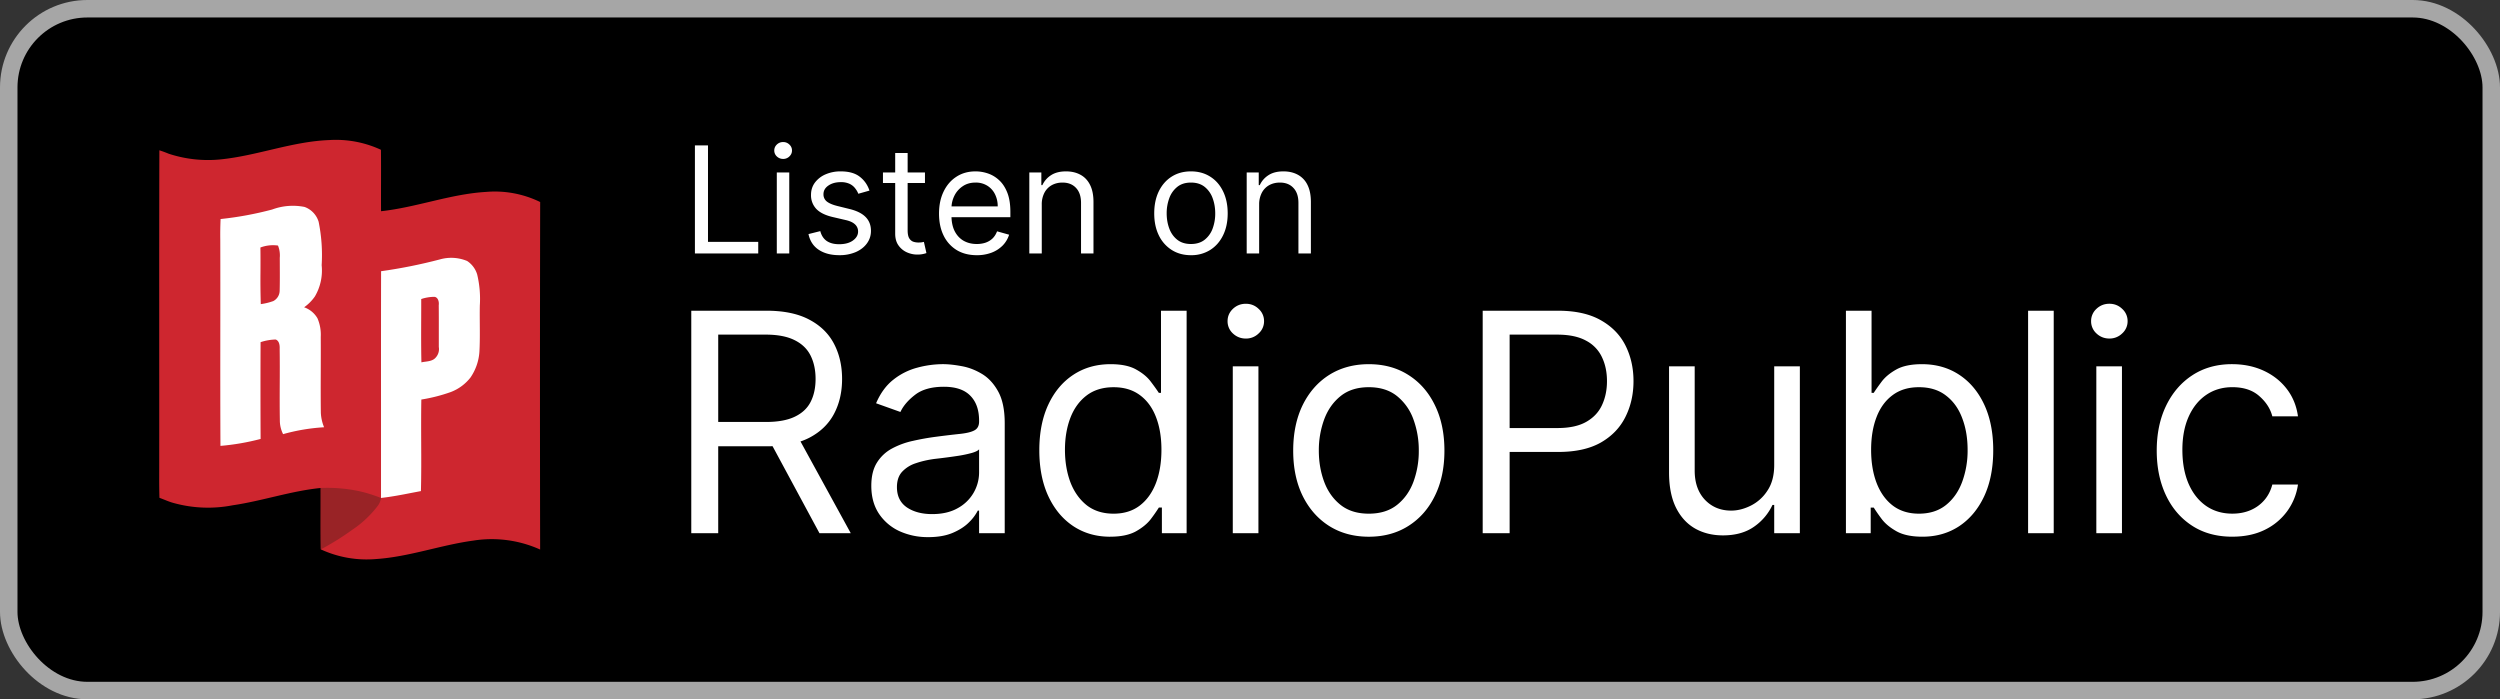 <svg xmlns="http://www.w3.org/2000/svg" width="143" height="40" fill="none" viewBox="0 0 143 40"><rect x="0" y="0" width="143" height="40" fill="#333333" stroke="none"/><defs><clipPath id="radiopublic-dark__a"><path fill="#fff" d="M8 8h24v24H8z"/></clipPath></defs><rect width="142" height="39" x=".5" y=".5" fill="#000" rx="4.5"/><rect width="142" height="39" x=".5" y=".5" stroke="#A6A6A6" rx="4.5"/><g clip-path="url(#radiopublic-dark__a)"><path fill="#CE262F" d="M18.856 8.01a6.118 6.118 0 0 1 2.934.558c.014 1.171-.003 2.343.006 3.514 2.026-.22 3.959-.982 5.999-1.104a5.908 5.908 0 0 1 3.103.578c-.014 6.626-.015 13.252-.002 19.878a6.735 6.735 0 0 0-3.819-.512c-1.872.254-3.671.928-5.564 1.055a6.255 6.255 0 0 1-3.161-.552c-.014-1.171.002-2.342-.006-3.513-1.71.172-3.348.744-5.046.992a7.364 7.364 0 0 1-3.33-.122c-.294-.074-.567-.205-.85-.307a36.198 36.198 0 0 1-.014-1.188c.009-6.23-.01-12.46.01-18.69.178.057.354.122.527.194a7.178 7.178 0 0 0 2.939.33c2.119-.207 4.137-1.035 6.274-1.11Z"/><path fill="#992326" fill-rule="evenodd" d="M18.346 27.912a8.835 8.835 0 0 1 2.158.174c.44.097.87.23 1.287.398l-.004.048a1 1 0 0 1-.162.38 6.097 6.097 0 0 1-1.489 1.402c-.568.41-1.165.782-1.784 1.11-.013-1.155-.006-2.356-.006-3.512Z" clip-rule="evenodd"/><path fill="#fff" fill-rule="evenodd" d="M15.568 11.984c-.967.258-1.954.44-2.95.545-.017.38-.023.761-.018 1.143.005 1.74.004 3.48.002 5.219-.002 2.205-.003 4.409.008 6.614a13.542 13.542 0 0 0 2.297-.397c-.01-1.845-.01-3.69-.002-5.536.28-.093.572-.145.867-.152.213.087.234.35.225.549.01.663.008 1.327.004 1.99-.003.692-.006 1.384.006 2.076-.002.277.061.55.186.798a11.095 11.095 0 0 1 2.345-.394 2.426 2.426 0 0 1-.186-.841c-.01-.786-.008-1.572-.005-2.358.002-.655.005-1.31 0-1.965a2.37 2.37 0 0 0-.187-1.067 1.424 1.424 0 0 0-.765-.632c.24-.168.45-.378.617-.62a2.925 2.925 0 0 0 .387-1.786 9.541 9.541 0 0 0-.173-2.483 1.301 1.301 0 0 0-.806-.85 3.413 3.413 0 0 0-1.852.147Zm-.673 2.174a2.03 2.03 0 0 1 1.006-.112 1.5 1.5 0 0 1 .102.699l.002.527c.002.459.004.918-.009 1.377a.678.678 0 0 1-.365.573c-.231.083-.47.141-.714.174a46.467 46.467 0 0 1-.018-1.855c.002-.461.004-.922-.004-1.383Zm10.26.682c-1.104.29-2.225.515-3.357.673-.006 2.676-.005 5.353-.004 8.03v4.898l-.003.042c.6-.066 1.192-.181 1.784-.297l.502-.096c.024-.94.02-1.88.015-2.82-.003-.806-.006-1.61.008-2.416a9.429 9.429 0 0 0 1.683-.429 2.59 2.59 0 0 0 1.133-.837c.298-.437.473-.945.507-1.472.029-.532.025-1.065.021-1.598-.002-.345-.005-.69.002-1.036a6.009 6.009 0 0 0-.15-1.777 1.4 1.4 0 0 0-.577-.777 2.368 2.368 0 0 0-1.563-.088Zm-1.06 2.265c.247-.084.507-.126.769-.126.206.045.257.3.232.48.005.463.005.927.004 1.39v1a.716.716 0 0 1-.174.6c-.15.179-.375.21-.594.24-.078.01-.155.021-.227.038-.02-.837-.016-1.674-.013-2.511.001-.37.003-.74.002-1.11Z" clip-rule="evenodd"/></g><path fill="#fff" d="M39.749 14.5V8.318h.748v5.518h2.874v.664h-3.622Zm4.684 0V9.864h.713V14.5h-.713Zm.362-5.41a.506.506 0 0 1-.359-.141.456.456 0 0 1-.148-.341c0-.133.05-.247.148-.341.1-.095.22-.142.36-.142.138 0 .257.047.356.142.1.094.15.208.15.341 0 .133-.05.246-.15.341a.496.496 0 0 1-.357.142Zm4.94 1.812-.64.181c-.04-.107-.1-.21-.179-.31a.865.865 0 0 0-.313-.254 1.14 1.14 0 0 0-.51-.1c-.284 0-.52.065-.71.196-.187.129-.28.293-.28.492a.51.51 0 0 0 .192.42c.13.102.33.188.604.256l.688.17c.415.1.724.254.927.461.203.206.305.47.305.794 0 .266-.077.503-.23.713-.15.209-.362.374-.633.495a2.33 2.33 0 0 1-.948.18c-.473 0-.864-.102-1.174-.307-.31-.205-.506-.505-.589-.9l.676-.169c.065.25.186.437.365.562.182.124.418.187.71.187.332 0 .595-.07.79-.211.198-.143.296-.314.296-.514a.54.54 0 0 0-.169-.404c-.112-.11-.285-.193-.519-.248l-.773-.18c-.424-.101-.736-.257-.935-.469a1.133 1.133 0 0 1-.296-.8c0-.261.073-.493.22-.694a1.5 1.5 0 0 1 .607-.474 2.13 2.13 0 0 1 .875-.172c.46 0 .82.1 1.081.302.264.201.45.467.561.797Zm3.173-1.038v.603h-2.403v-.603h2.403Zm-1.703-1.111h.712v4.419c0 .201.03.352.088.453.06.098.137.165.23.199a.92.92 0 0 0 .298.048c.079 0 .143-.004.194-.012l.12-.024.145.64a1.491 1.491 0 0 1-.531.085c-.201 0-.399-.044-.592-.13a1.177 1.177 0 0 1-.477-.396c-.125-.177-.187-.4-.187-.67V8.753Zm4.668 5.844c-.447 0-.832-.099-1.156-.296a1.99 1.99 0 0 1-.745-.833c-.174-.358-.26-.775-.26-1.25s.086-.893.26-1.256c.175-.364.418-.648.73-.85.314-.206.68-.309 1.099-.309.241 0 .48.04.715.121.236.08.45.211.643.392.193.18.347.417.462.713.115.296.172.66.172 1.092v.302h-3.574v-.616h2.85a1.52 1.52 0 0 0-.157-.7 1.183 1.183 0 0 0-.441-.486 1.234 1.234 0 0 0-.67-.178c-.284 0-.53.07-.737.212a1.39 1.39 0 0 0-.474.543c-.11.223-.166.463-.166.718v.41c0 .35.06.648.181.891.123.242.293.426.51.553.218.124.47.187.758.187.187 0 .356-.027.507-.079.153-.054.285-.135.396-.241.11-.109.196-.244.256-.405l.689.193a1.526 1.526 0 0 1-.366.616 1.78 1.78 0 0 1-.634.41 2.35 2.35 0 0 1-.848.146Zm3.716-2.886V14.5h-.712V9.864h.688v.724h.06a1.33 1.33 0 0 1 .495-.567c.222-.145.507-.218.858-.218.313 0 .588.065.823.193.236.127.42.32.55.58.13.258.196.584.196.978V14.5h-.712v-2.898c0-.364-.095-.648-.284-.85-.19-.206-.449-.309-.779-.309-.227 0-.43.05-.61.148a1.058 1.058 0 0 0-.42.432 1.43 1.43 0 0 0-.153.688Zm8.534 2.886c-.419 0-.786-.1-1.102-.3a2.018 2.018 0 0 1-.736-.835c-.175-.358-.263-.777-.263-1.256 0-.483.088-.905.263-1.265.177-.36.422-.64.736-.839.316-.2.683-.299 1.102-.299.418 0 .785.1 1.099.3.316.198.561.478.736.838.177.36.266.782.266 1.265 0 .479-.089.898-.266 1.256-.175.358-.42.636-.736.836a2.01 2.01 0 0 1-1.1.299Zm0-.64c.318 0 .58-.082.785-.245a1.44 1.44 0 0 0 .456-.643 2.47 2.47 0 0 0 .147-.863c0-.31-.049-.599-.147-.866a1.46 1.46 0 0 0-.456-.65c-.206-.164-.467-.247-.785-.247s-.58.083-.785.248a1.46 1.46 0 0 0-.456.649 2.487 2.487 0 0 0-.148.866c0 .31.05.598.148.863.099.266.25.48.456.643.205.163.467.245.785.245Zm3.9-2.246V14.5h-.712V9.864H72v.724h.06c.11-.235.274-.424.496-.567.221-.145.507-.218.857-.218.314 0 .589.065.824.193a1.3 1.3 0 0 1 .55.58c.13.258.196.584.196.978V14.5h-.713v-2.898c0-.364-.094-.648-.284-.85-.189-.206-.448-.309-.778-.309-.228 0-.43.05-.61.148a1.059 1.059 0 0 0-.42.432 1.43 1.43 0 0 0-.154.688ZM39.541 30.5V17.773h4.3c.995 0 1.811.17 2.45.51.637.335 1.11.797 1.416 1.385.307.588.46 1.258.46 2.007 0 .75-.153 1.415-.46 1.995-.306.58-.777 1.036-1.41 1.367-.634.328-1.444.491-2.43.491h-3.48v-1.392h3.43c.68 0 1.226-.1 1.64-.298.419-.199.721-.48.908-.845.19-.369.286-.808.286-1.318s-.096-.954-.286-1.336c-.19-.38-.495-.675-.914-.882-.418-.211-.971-.317-1.66-.317h-2.709V30.5h-1.54Zm5.991-5.717 3.132 5.717h-1.79l-3.082-5.717h1.74Zm7.563 5.94a3.878 3.878 0 0 1-1.647-.341 2.827 2.827 0 0 1-1.174-1c-.29-.44-.435-.97-.435-1.591 0-.547.108-.99.323-1.33a2.28 2.28 0 0 1 .864-.808 4.54 4.54 0 0 1 1.193-.435c.439-.1.88-.178 1.324-.236a56.63 56.63 0 0 1 1.41-.168c.365-.042.63-.11.796-.205.17-.096.255-.261.255-.498v-.05c0-.612-.168-1.089-.504-1.428-.331-.34-.835-.51-1.51-.51-.7 0-1.25.153-1.647.46-.398.306-.677.634-.839.982l-1.392-.498c.249-.58.58-1.031.994-1.354a3.727 3.727 0 0 1 1.368-.684 5.675 5.675 0 0 1 1.466-.199c.307 0 .659.038 1.057.112.402.07.789.218 1.162.441.377.224.69.562.938 1.013.249.452.373 1.057.373 1.815V30.5h-1.466v-1.293h-.075a2.58 2.58 0 0 1-.497.665c-.232.236-.54.437-.926.603-.386.166-.856.249-1.41.249Zm.224-1.317c.58 0 1.069-.114 1.466-.341a2.328 2.328 0 0 0 1.219-2.02v-1.343c-.063.075-.2.143-.41.205a6.93 6.93 0 0 1-.721.156 32.691 32.691 0 0 1-1.405.186c-.381.05-.738.13-1.069.243a1.843 1.843 0 0 0-.795.49c-.2.216-.299.51-.299.883 0 .51.189.895.566 1.156.381.257.864.385 1.448.385ZM63.5 30.7c-.795 0-1.497-.201-2.106-.603-.61-.406-1.086-.978-1.43-1.715-.344-.742-.515-1.618-.515-2.629 0-1.002.171-1.872.515-2.61.344-.737.823-1.307 1.436-1.709.613-.402 1.321-.603 2.125-.603.622 0 1.113.104 1.473.311.365.203.642.435.833.696.195.257.346.468.454.634h.124v-4.698h1.466V30.5H66.46v-1.467h-.174a9.38 9.38 0 0 1-.46.66c-.2.26-.483.494-.852.701-.368.203-.86.305-1.473.305Zm.2-1.318c.588 0 1.085-.153 1.49-.46.407-.31.715-.739.927-1.286.211-.55.317-1.187.317-1.908 0-.712-.104-1.336-.311-1.87-.207-.539-.514-.957-.92-1.256-.406-.302-.907-.453-1.504-.453-.621 0-1.139.16-1.553.478-.41.315-.72.744-.926 1.287-.203.538-.305 1.143-.305 1.814 0 .68.104 1.297.31 1.852.212.551.523.99.933 1.318.414.323.928.484 1.541.484Zm6.815 1.119v-9.546h1.467V30.5h-1.467Zm.746-11.136c-.286 0-.532-.098-.74-.292a.939.939 0 0 1-.304-.703c0-.273.101-.507.304-.702.207-.195.454-.292.74-.292s.53.097.733.292a.93.93 0 0 1 .31.702.93.93 0 0 1-.31.703 1.021 1.021 0 0 1-.733.292ZM78.296 30.7c-.862 0-1.618-.205-2.269-.615-.646-.41-1.151-.984-1.516-1.722-.36-.737-.54-1.599-.54-2.585 0-.994.18-1.862.54-2.604.365-.741.87-1.317 1.516-1.727.651-.41 1.407-.616 2.269-.616.862 0 1.616.205 2.262.616.65.41 1.156.985 1.516 1.727.365.742.547 1.61.547 2.604 0 .986-.182 1.848-.547 2.585-.36.738-.866 1.312-1.516 1.722-.646.41-1.4.615-2.262.615Zm0-1.318c.654 0 1.193-.167 1.616-.503.422-.336.735-.777.938-1.324a5.063 5.063 0 0 0 .305-1.777 5.12 5.12 0 0 0-.305-1.784 3.006 3.006 0 0 0-.938-1.336c-.423-.34-.962-.51-1.616-.51-.655 0-1.193.17-1.616.51-.422.34-.735.785-.938 1.336a5.12 5.12 0 0 0-.305 1.784c0 .638.102 1.23.305 1.777.203.547.516.988.938 1.324.423.336.961.503 1.616.503ZM84.81 30.5V17.773h4.3c.999 0 1.815.18 2.449.54.638.357 1.11.84 1.417 1.448.306.61.46 1.289.46 2.039 0 .75-.154 1.431-.46 2.044-.303.613-.771 1.102-1.405 1.467-.634.36-1.446.54-2.436.54h-3.082v-1.367h3.032c.684 0 1.233-.118 1.647-.354.415-.236.715-.555.901-.957.19-.406.286-.864.286-1.373 0-.51-.095-.966-.286-1.367a2.04 2.04 0 0 0-.907-.945c-.418-.232-.974-.348-1.665-.348h-2.71V30.5H84.81Zm16.675-3.903v-5.643h1.467V30.5h-1.467v-1.616h-.1a3.12 3.12 0 0 1-1.044 1.237c-.472.335-1.069.503-1.79.503-.596 0-1.126-.13-1.59-.391-.464-.265-.829-.663-1.094-1.193-.265-.535-.398-1.208-.398-2.02v-6.066h1.467v5.966c0 .696.195 1.252.584 1.666.394.414.895.621 1.504.621.365 0 .735-.093 1.112-.28a2.41 2.41 0 0 0 .957-.857c.261-.385.392-.876.392-1.473Zm4.102 3.903V17.773h1.466v4.698h.125c.107-.166.256-.377.447-.634.195-.261.472-.493.833-.696.364-.207.857-.31 1.479-.31.803 0 1.512.2 2.125.602.613.402 1.092.972 1.436 1.709.344.738.515 1.608.515 2.61 0 1.011-.171 1.887-.515 2.629-.344.737-.821 1.309-1.43 1.715-.609.402-1.311.603-2.106.603-.614 0-1.105-.102-1.473-.305-.369-.207-.653-.44-.852-.702a9.387 9.387 0 0 1-.459-.659h-.174V30.5h-1.417Zm1.441-4.773c0 .721.106 1.357.317 1.908.212.547.52.976.926 1.287.406.306.903.46 1.492.46.613 0 1.125-.162 1.535-.485.414-.328.725-.767.932-1.318a5.177 5.177 0 0 0 .317-1.852c0-.67-.104-1.276-.311-1.814-.203-.543-.512-.972-.926-1.287-.41-.319-.926-.478-1.547-.478-.597 0-1.098.15-1.504.453-.406.299-.713.717-.92 1.256-.207.534-.311 1.158-.311 1.87Zm10.445-7.954V30.5h-1.466V17.773h1.466ZM119.91 30.5v-9.546h1.466V30.5h-1.466Zm.745-11.136c-.285 0-.532-.098-.739-.292a.939.939 0 0 1-.305-.703.94.94 0 0 1 .305-.702c.207-.195.454-.292.739-.292.286 0 .531.097.734.292a.93.93 0 0 1 .31.702.93.93 0 0 1-.31.703 1.023 1.023 0 0 1-.734.292Zm7.035 11.335c-.895 0-1.665-.211-2.311-.634-.647-.423-1.144-1.005-1.492-1.746-.348-.742-.522-1.59-.522-2.542 0-.97.178-1.825.535-2.567.36-.745.861-1.327 1.503-1.746.647-.422 1.401-.634 2.263-.634.671 0 1.276.125 1.814.373.539.249.98.597 1.324 1.044.344.448.557.97.64 1.566h-1.467c-.112-.435-.36-.82-.745-1.156-.382-.34-.895-.51-1.542-.51-.571 0-1.073.15-1.504.448-.426.294-.76.71-1 1.25-.236.534-.354 1.161-.354 1.882 0 .738.116 1.38.348 1.927.236.547.567.971.994 1.274.431.302.936.453 1.516.453.382 0 .727-.066 1.038-.198.311-.133.574-.324.789-.572.216-.249.369-.547.46-.895h1.467a3.402 3.402 0 0 1-.615 1.522 3.435 3.435 0 0 1-1.287 1.07c-.53.26-1.147.39-1.852.39Z"/></svg>